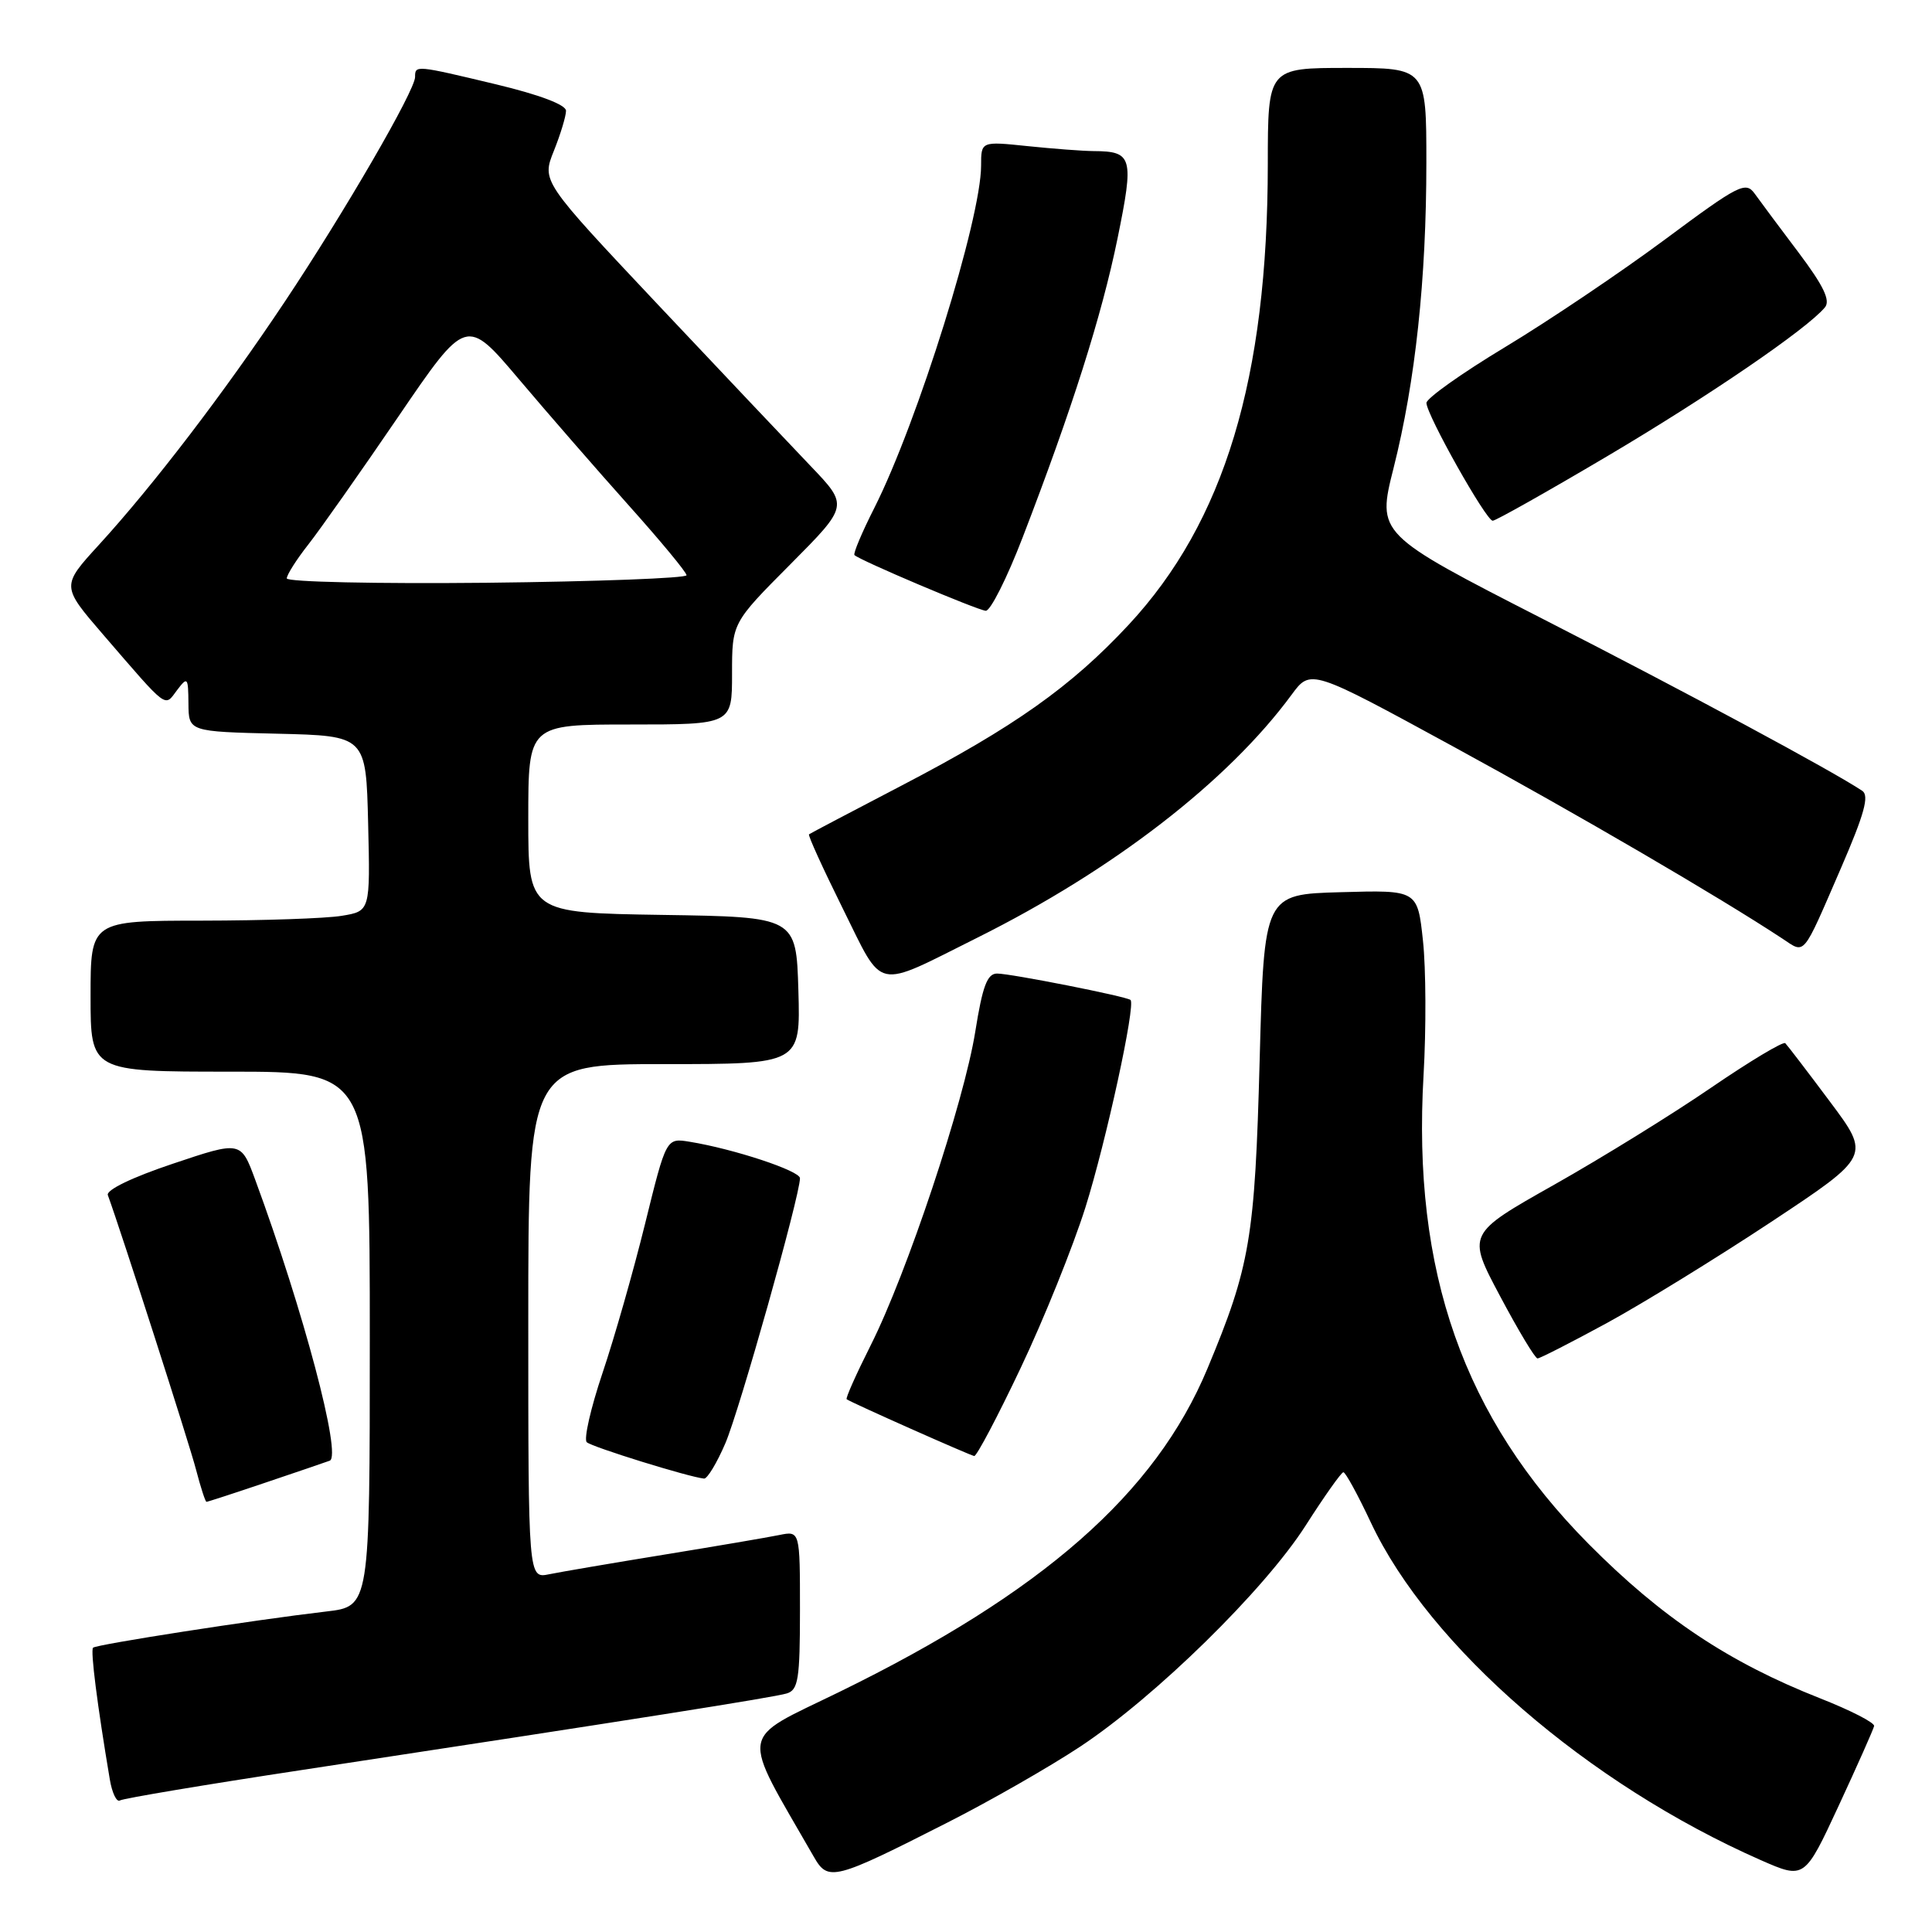 <?xml version="1.0" encoding="UTF-8" standalone="no"?>
<!DOCTYPE svg PUBLIC "-//W3C//DTD SVG 1.1//EN" "http://www.w3.org/Graphics/SVG/1.1/DTD/svg11.dtd" >
<svg xmlns="http://www.w3.org/2000/svg" xmlns:xlink="http://www.w3.org/1999/xlink" version="1.1" viewBox="0 0 256 256">
 <g >
 <path fill="currentColor"
d=" M 125.56 241.49 C 131.18 238.64 139.09 234.11 143.14 231.43 C 153.13 224.81 167.53 210.69 173.00 202.15 C 175.47 198.28 177.72 195.10 178.00 195.08 C 178.28 195.06 179.92 198.07 181.66 201.77 C 189.39 218.20 210.39 236.38 233.30 246.47 C 239.11 249.02 239.11 249.02 243.64 239.26 C 246.13 233.89 248.24 229.14 248.33 228.71 C 248.42 228.27 245.22 226.63 241.21 225.05 C 229.06 220.27 220.19 214.35 210.50 204.58 C 193.92 187.85 187.11 168.51 188.63 142.43 C 188.98 136.34 188.95 128.34 188.55 124.65 C 187.83 117.93 187.83 117.93 177.67 118.22 C 167.50 118.50 167.50 118.50 166.91 140.50 C 166.28 164.07 165.65 167.79 159.99 181.35 C 153.09 197.90 138.12 211.04 111.22 224.19 C 97.73 230.78 98.02 228.93 107.84 246.04 C 109.73 249.34 110.49 249.15 125.56 241.49 Z  M 40.09 234.52 C 84.06 227.83 102.50 224.92 104.25 224.39 C 105.77 223.93 106.00 222.50 106.00 213.35 C 106.00 202.84 106.00 202.84 103.25 203.40 C 101.74 203.71 94.88 204.88 88.00 206.00 C 81.12 207.12 74.26 208.29 72.75 208.60 C 70.00 209.16 70.00 209.16 70.00 175.08 C 70.00 141.00 70.00 141.00 88.04 141.00 C 106.07 141.00 106.07 141.00 105.79 131.25 C 105.50 121.50 105.50 121.50 87.75 121.23 C 70.00 120.95 70.00 120.95 70.00 108.48 C 70.00 96.00 70.00 96.00 83.50 96.00 C 97.00 96.00 97.00 96.00 97.00 89.27 C 97.00 82.54 97.00 82.54 104.72 74.78 C 112.44 67.01 112.44 67.01 107.42 61.76 C 104.65 58.86 95.50 49.19 87.08 40.26 C 71.78 24.01 71.78 24.01 73.39 19.99 C 74.28 17.77 75.00 15.38 75.00 14.68 C 75.00 13.88 71.46 12.55 65.75 11.18 C 55.05 8.62 55.00 8.62 55.00 10.20 C 55.00 11.99 45.67 28.08 37.72 40.00 C 29.69 52.05 20.34 64.28 13.12 72.18 C 8.12 77.65 8.12 77.65 13.66 84.08 C 22.37 94.17 21.76 93.71 23.46 91.45 C 24.85 89.62 24.94 89.72 24.97 93.22 C 25.00 96.94 25.00 96.94 36.75 97.22 C 48.50 97.50 48.50 97.50 48.78 109.11 C 49.06 120.73 49.06 120.73 45.28 121.35 C 43.20 121.70 34.86 121.98 26.75 121.99 C 12.00 122.00 12.00 122.00 12.00 132.00 C 12.00 142.00 12.00 142.00 30.50 142.00 C 49.00 142.00 49.00 142.00 49.00 177.43 C 49.00 212.86 49.00 212.86 43.25 213.53 C 33.51 214.67 12.77 217.90 12.33 218.33 C 11.97 218.70 12.89 225.93 14.55 235.78 C 14.85 237.58 15.46 238.84 15.89 238.57 C 16.33 238.30 27.22 236.47 40.09 234.52 Z  M 35.07 196.49 C 39.16 195.11 43.04 193.79 43.69 193.55 C 45.32 192.95 40.21 173.67 33.82 156.33 C 31.92 151.17 31.92 151.17 22.90 154.20 C 17.52 156.00 14.04 157.68 14.29 158.36 C 16.06 163.21 25.11 191.37 25.98 194.75 C 26.59 197.09 27.21 199.00 27.36 199.00 C 27.52 199.00 30.99 197.87 35.07 196.49 Z  M 96.11 191.25 C 97.98 186.90 106.00 158.42 106.00 156.12 C 106.00 155.14 97.24 152.24 91.39 151.29 C 88.28 150.78 88.28 150.78 85.48 162.14 C 83.94 168.39 81.40 177.30 79.83 181.95 C 78.27 186.59 77.33 190.71 77.75 191.10 C 78.41 191.73 91.27 195.72 93.29 195.92 C 93.72 195.96 94.99 193.86 96.11 191.25 Z  M 135.25 181.25 C 138.32 174.79 142.17 165.22 143.82 160.00 C 146.57 151.25 150.51 133.14 149.80 132.50 C 149.30 132.04 133.92 129.00 132.12 129.00 C 130.81 129.00 130.19 130.67 129.23 136.69 C 127.74 146.01 120.18 168.72 115.37 178.26 C 113.45 182.08 112.01 185.30 112.19 185.41 C 112.96 185.93 128.56 192.86 129.09 192.93 C 129.41 192.97 132.19 187.71 135.25 181.25 Z  M 212.90 175.32 C 217.63 172.74 227.43 166.71 234.69 161.91 C 247.87 153.18 247.87 153.18 242.46 145.95 C 239.49 141.97 236.83 138.50 236.56 138.23 C 236.29 137.96 231.89 140.60 226.78 144.09 C 221.68 147.59 212.30 153.39 205.94 156.98 C 194.38 163.50 194.38 163.50 198.77 171.75 C 201.18 176.29 203.41 180.00 203.73 180.00 C 204.04 180.00 208.17 177.89 212.90 175.32 Z  M 129.50 124.25 C 147.51 115.27 162.71 103.52 171.14 92.06 C 173.67 88.62 173.67 88.62 192.58 98.93 C 209.12 107.95 227.78 118.84 236.16 124.36 C 239.25 126.40 238.74 127.01 243.94 115.02 C 247.04 107.86 247.71 105.43 246.76 104.79 C 242.77 102.13 223.65 91.84 204.47 82.03 C 182.45 70.76 182.45 70.76 184.66 62.00 C 187.55 50.53 189.00 37.01 189.00 21.54 C 189.00 9.00 189.00 9.00 178.50 9.00 C 168.00 9.00 168.00 9.00 167.99 21.75 C 167.98 50.14 162.24 69.15 149.55 82.79 C 141.92 90.99 134.40 96.31 119.49 104.08 C 112.89 107.52 107.36 110.43 107.20 110.55 C 107.03 110.67 109.05 115.09 111.67 120.38 C 117.17 131.45 115.70 131.13 129.50 124.25 Z  M 135.49 71.25 C 142.02 54.31 145.99 41.82 148.08 31.59 C 150.28 20.81 150.07 20.05 144.90 20.02 C 143.46 20.01 139.53 19.71 136.15 19.36 C 130.00 18.72 130.00 18.72 130.00 21.94 C 130.00 28.99 121.61 55.89 115.86 67.29 C 114.21 70.54 113.03 73.36 113.22 73.55 C 113.90 74.24 129.53 80.86 130.62 80.93 C 131.23 80.97 133.43 76.61 135.49 71.25 Z  M 212.90 60.49 C 226.36 52.53 239.44 43.59 241.81 40.73 C 242.57 39.82 241.63 37.87 238.34 33.49 C 235.85 30.20 233.24 26.68 232.52 25.68 C 231.31 23.99 230.45 24.43 220.58 31.76 C 214.73 36.10 205.24 42.49 199.47 45.97 C 193.71 49.44 189.01 52.78 189.01 53.39 C 189.03 54.97 196.92 69.00 197.79 69.00 C 198.19 69.00 204.99 65.17 212.90 60.49 Z  M 38.00 76.64 C 38.00 76.17 39.28 74.15 40.86 72.14 C 42.43 70.14 47.78 62.54 52.75 55.25 C 61.78 42.00 61.78 42.00 68.76 50.25 C 72.60 54.79 79.16 62.33 83.34 67.00 C 87.52 71.67 90.96 75.82 90.97 76.22 C 90.99 76.61 79.07 77.06 64.50 77.22 C 49.92 77.37 38.00 77.11 38.00 76.64 Z "/>
</g>
</svg>